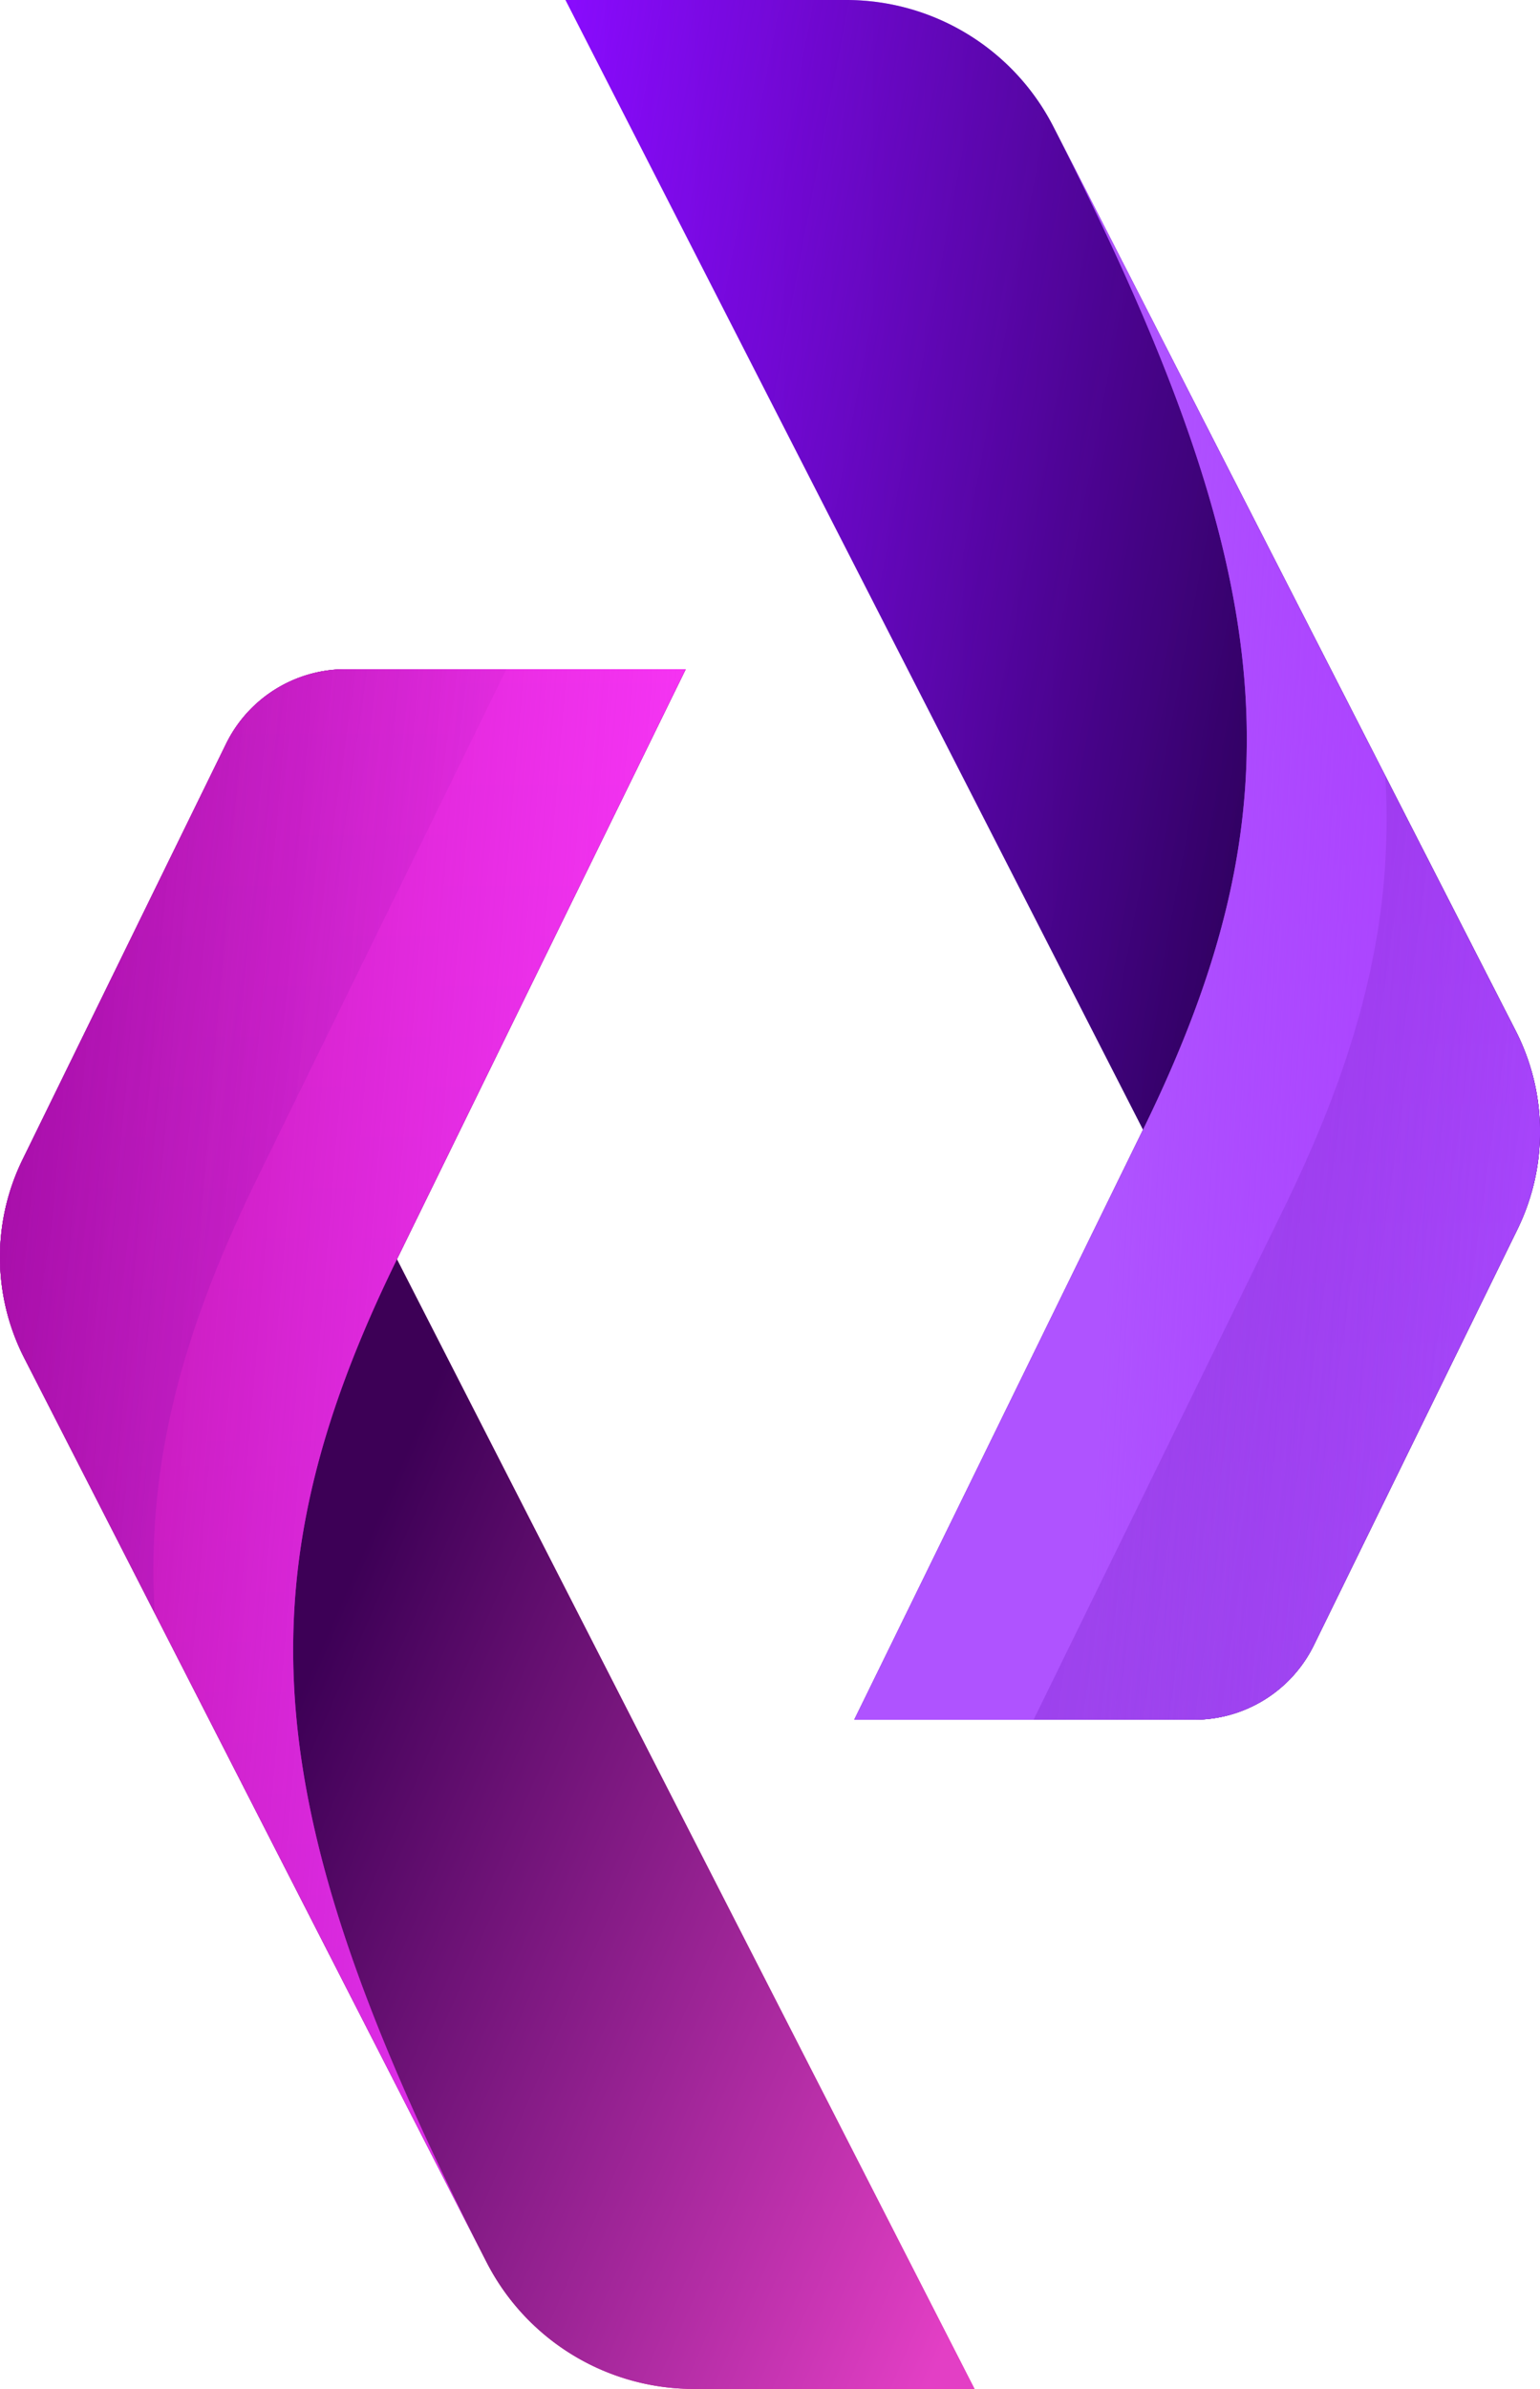<svg xmlns="http://www.w3.org/2000/svg" xmlns:xlink="http://www.w3.org/1999/xlink" width="167.549" height="259.827" viewBox="0 0 167.549 259.827">
  <defs>
    <linearGradient id="linear-gradient" y1="0.5" x2="1" y2="0.5" gradientUnits="objectBoundingBox">
      <stop offset="0" stop-color="#8a0bff"/>
      <stop offset="1" stop-color="#2a0056"/>
    </linearGradient>
    <linearGradient id="linear-gradient-2" x1="-0.152" y1="0.338" x2="0.706" y2="0.629" gradientUnits="objectBoundingBox">
      <stop offset="0" stop-color="#8a0bff" stop-opacity="0"/>
      <stop offset="1" stop-color="#2a0056"/>
    </linearGradient>
    <linearGradient id="linear-gradient-3" x1="0.5" y1="1" x2="0.5" gradientUnits="objectBoundingBox">
      <stop offset="0" stop-color="#a553ff"/>
      <stop offset="0.999" stop-color="#ae38ff"/>
    </linearGradient>
    <linearGradient id="linear-gradient-4" x1="0.394" y1="0.535" x2="1.345" y2="0.667" gradientUnits="objectBoundingBox">
      <stop offset="0" stop-color="#af53ff"/>
      <stop offset="0.156" stop-color="#ae4dff" stop-opacity="0.796"/>
      <stop offset="0.388" stop-color="#ae45ff" stop-opacity="0.518"/>
      <stop offset="0.597" stop-color="#ae3fff" stop-opacity="0.294"/>
      <stop offset="0.775" stop-color="#ae3bff" stop-opacity="0.133"/>
      <stop offset="0.915" stop-color="#ae38ff" stop-opacity="0.035"/>
      <stop offset="1" stop-color="#ae38ff" stop-opacity="0"/>
    </linearGradient>
    <linearGradient id="linear-gradient-5" x1="-0.665" y1="0.233" x2="1.042" y2="0.684" gradientUnits="objectBoundingBox">
      <stop offset="0" stop-color="#8a0bff"/>
      <stop offset="0.999" stop-color="#2a0056" stop-opacity="0"/>
    </linearGradient>
    <linearGradient id="linear-gradient-6" y1="0.5" x2="1" y2="0.5" gradientUnits="objectBoundingBox">
      <stop offset="0" stop-color="#3d0056"/>
      <stop offset="1" stop-color="#ff0ba2"/>
    </linearGradient>
    <linearGradient id="linear-gradient-7" x1="0.482" y1="0.372" x2="1.071" y2="0.83" gradientUnits="objectBoundingBox">
      <stop offset="0" stop-color="#3d0056"/>
      <stop offset="1" stop-color="#e33fc5"/>
    </linearGradient>
    <linearGradient id="linear-gradient-8" x1="0.5" y1="1" x2="0.5" gradientUnits="objectBoundingBox">
      <stop offset="0" stop-color="#df38ff"/>
      <stop offset="1" stop-color="#ff39ff"/>
    </linearGradient>
    <linearGradient id="linear-gradient-9" x1="-0.27" y1="0.278" x2="1.444" y2="0.616" gradientUnits="objectBoundingBox">
      <stop offset="0" stop-color="#9e0082"/>
      <stop offset="1" stop-color="#ff39ff" stop-opacity="0"/>
    </linearGradient>
    <linearGradient id="linear-gradient-10" x1="-1.047" y1="1.792" x2="0.66" y2="2.243" xlink:href="#linear-gradient-5"/>
  </defs>
  <g id="Group_3" data-name="Group 3" transform="translate(-166.226 -77.895)">
    <g id="Group_1" data-name="Group 1">
      <path id="Path_1" data-name="Path 1" d="M258.3,77.895H227.745l62.844,122.863-31.422,64.179h37a14.489,14.489,0,0,0,13.013-8.118l22.143-45.226a24.105,24.105,0,0,0-.189-21.576l-50.3-98.339A25.308,25.308,0,0,0,258.3,77.895Z" fill="url(#linear-gradient)"/>
      <path id="Path_2" data-name="Path 2" d="M258.3,77.895H227.745l62.844,122.863-31.422,64.179h37a14.489,14.489,0,0,0,13.013-8.118l22.143-45.226a24.105,24.105,0,0,0-.189-21.576l-50.3-98.339A25.308,25.308,0,0,0,258.3,77.895Z" fill="url(#linear-gradient-2)"/>
      <path id="Path_3" data-name="Path 3" d="M280.83,91.678c25.051,48.977,27.007,73.851,9.759,109.08l-31.422,64.179h37a14.489,14.489,0,0,0,13.013-8.118l22.143-45.226a24.105,24.105,0,0,0-.189-21.576Z" fill="url(#linear-gradient-3)"/>
      <path id="Path_4" data-name="Path 4" d="M280.83,91.678c25.051,48.977,27.007,73.851,9.759,109.08l-31.422,64.179h37a14.489,14.489,0,0,0,13.013-8.118l22.143-45.226a24.105,24.105,0,0,0-.189-21.576Z" fill="url(#linear-gradient-4)" style="mix-blend-mode: overlay;isolation: isolate"/>
      <path id="Path_5" data-name="Path 5" d="M331.13,190.017l-14.192-27.745c.97,15.9-2.873,30.388-11.128,47.249l-27.132,55.416h17.485a14.489,14.489,0,0,0,13.013-8.118l22.143-45.226A24.105,24.105,0,0,0,331.13,190.017Z" opacity="0.42" fill="url(#linear-gradient-5)"/>
    </g>
    <g id="Group_2" data-name="Group 2">
      <path id="Path_6" data-name="Path 6" d="M241.7,337.722h30.553L209.411,214.859l31.422-64.18h-37a14.489,14.489,0,0,0-13.013,8.118l-22.143,45.226a24.105,24.105,0,0,0,.189,21.576l50.3,98.34A25.308,25.308,0,0,0,241.7,337.722Z" fill="url(#linear-gradient-6)"/>
      <path id="Path_7" data-name="Path 7" d="M241.7,337.722h30.553L209.411,214.859l31.422-64.18h-37a14.489,14.489,0,0,0-13.013,8.118l-22.143,45.226a24.105,24.105,0,0,0,.189,21.576l50.3,98.34A25.308,25.308,0,0,0,241.7,337.722Z" fill="url(#linear-gradient-7)"/>
      <path id="Path_8" data-name="Path 8" d="M219.17,323.939c-25.052-48.978-27.007-73.851-9.759-109.08l31.422-64.18h-37a14.489,14.489,0,0,0-13.013,8.118l-22.143,45.226a24.105,24.105,0,0,0,.189,21.576Z" fill="url(#linear-gradient-8)"/>
      <path id="Path_9" data-name="Path 9" d="M219.17,323.939c-25.052-48.978-27.007-73.851-9.759-109.08l31.422-64.18h-37a14.489,14.489,0,0,0-13.013,8.118l-22.143,45.226a24.105,24.105,0,0,0,.189,21.576Z" fill="url(#linear-gradient-9)"/>
      <path id="Path_10" data-name="Path 10" d="M168.87,225.6l14.192,27.745c-.97-15.895,2.873-30.388,11.128-47.249l27.131-55.416H203.836a14.488,14.488,0,0,0-13.012,8.118l-22.143,45.226A24.105,24.105,0,0,0,168.87,225.6Z" opacity="0.32" fill="url(#linear-gradient-10)"/>
    </g>
  </g>
</svg>
